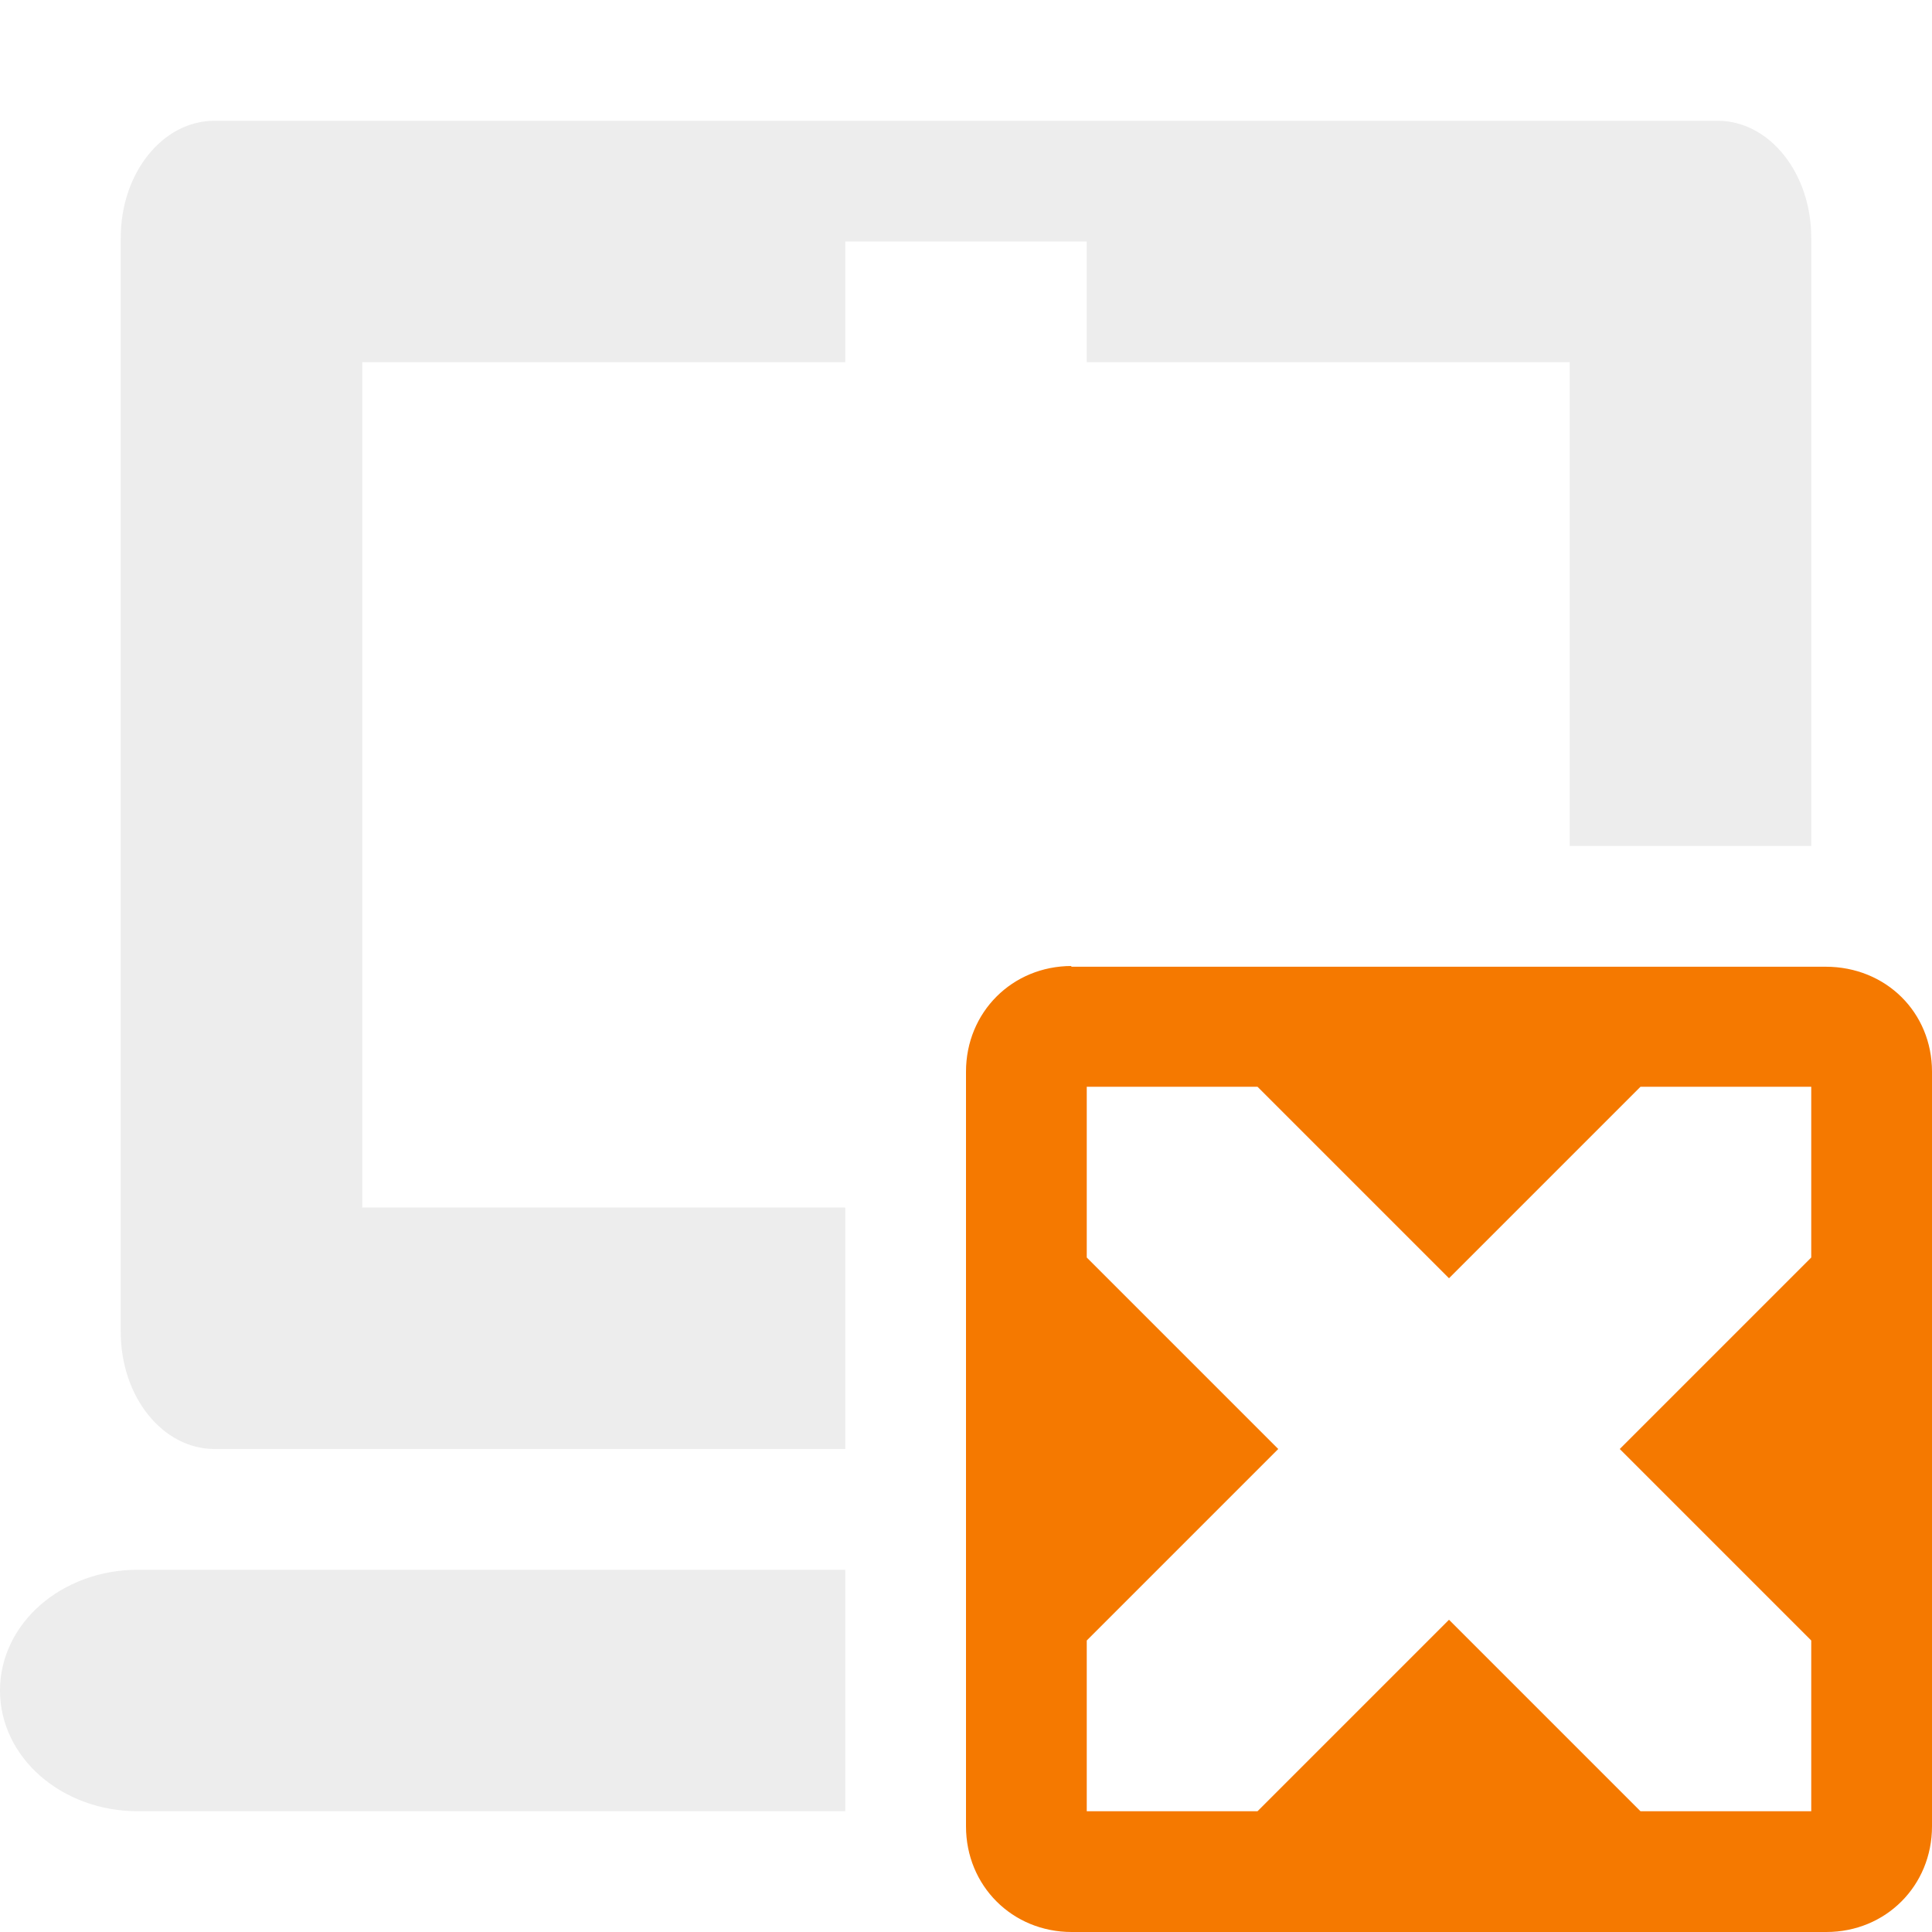 <svg xmlns="http://www.w3.org/2000/svg" id="svg8" width="16" height="16" version="1.1">
 <path style="opacity:0.35;fill:#cccccc;fill-opacity:1;stroke:none" id="path4" d="M 1.777 1 C 1.347 1 1 1.432 1 1.969 L 1 11.031 C 1 11.568 1.347 12 1.777 12 L 7 12 L 7 10 L 3 10 L 3 3 L 7 3 L 7 2 L 9 2 L 9 3 L 13 3 L 13 7.006 L 15 7.006 L 15 1.969 C 15 1.432 14.653 1 14.223 1 L 1.777 1 z M 1.143 13 C 0.509 13 1.4802974e-16 13.446 0 14 C 0 14.554 0.509 15 1.143 15 L 7 15 L 7 13 L 1.143 13 z"/>
 <path class="warning" style="fill:#f57900" id="path827" d="M 8.875 8 C 8.383 8 8 8.383 8 8.875 L 8 15.125 C 8 15.617 8.383 16 8.875 16 L 15.125 16 C 15.617 16 16 15.617 16 15.125 L 16 8.875 C 16 8.385 15.619 8.006 15.119 8.006 L 8.869 8.006 L 8.875 8 z M 9 9 L 10.414 9 L 12 10.586 L 13.586 9 L 15 9 L 15 10.414 L 13.414 12 L 15 13.586 L 15 15 L 13.586 15 L 12 13.414 L 10.414 15 L 9 15 L 9 13.586 L 10.586 12 L 9 10.414 L 9 9 z"/>
</svg>
